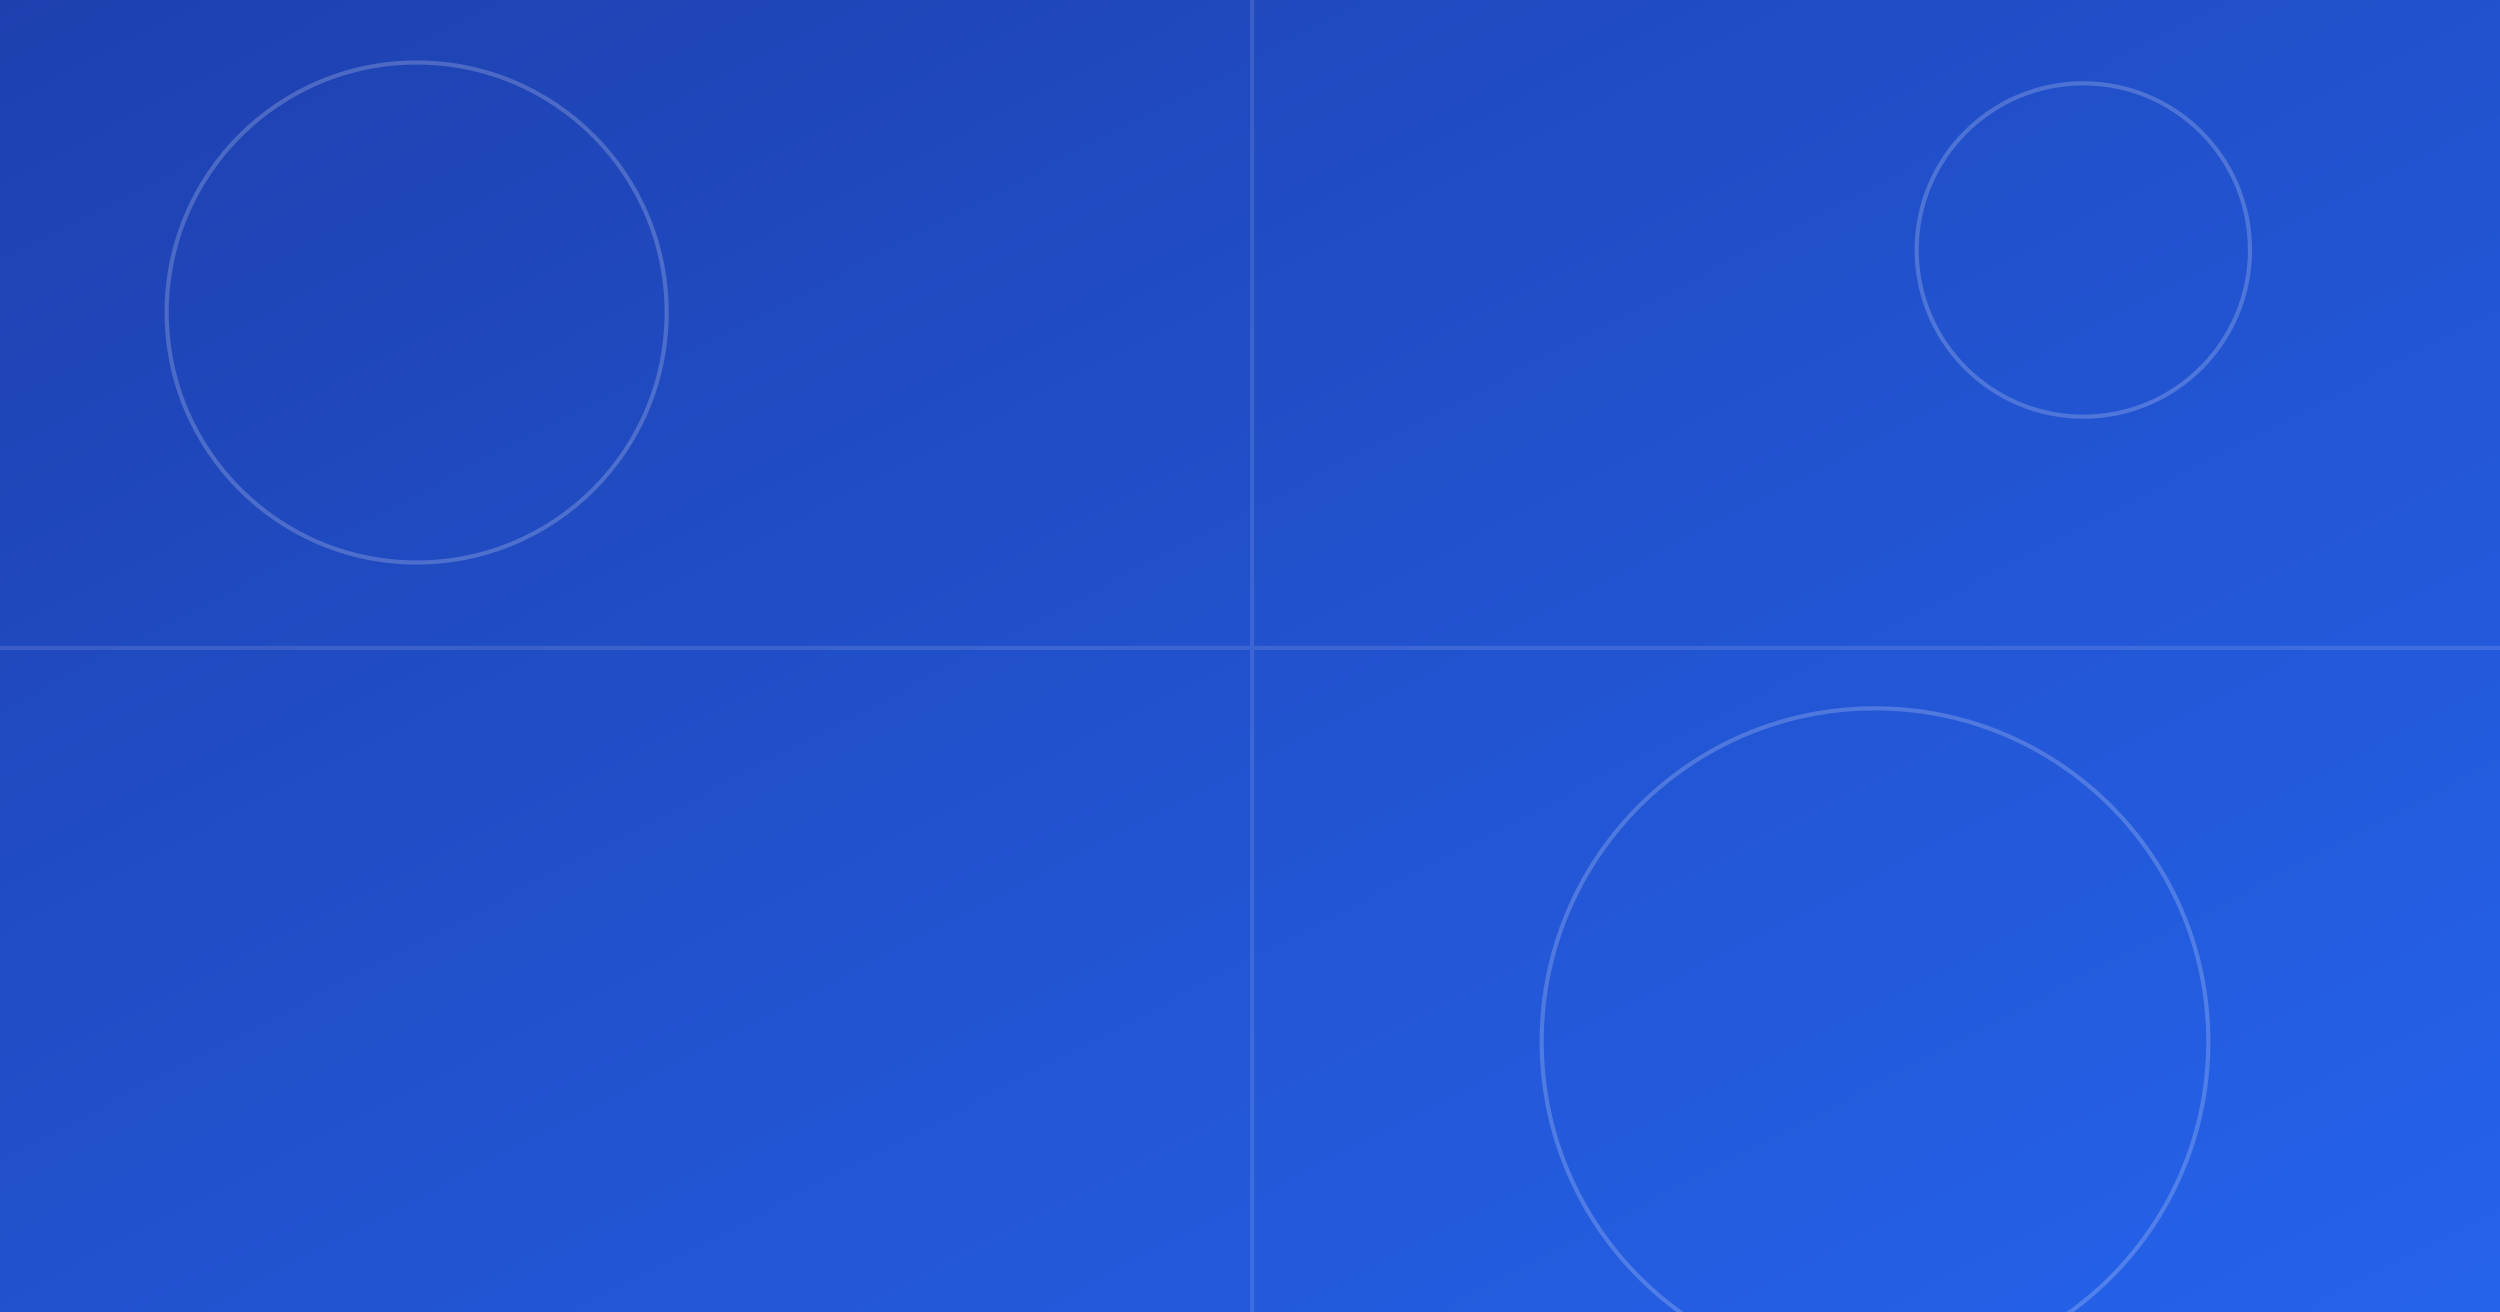 <svg xmlns="http://www.w3.org/2000/svg" width="1200" height="630" viewBox="0 0 1200 630" fill="none">
  <rect x="0" y="0" width="1200" height="630" fill="#333333" stroke="none"/>
  <defs>
    <linearGradient id="g" x1="0" y1="0" x2="1" y2="1">
      <stop offset="0" stop-color="#1e40af"/>
      <stop offset="1" stop-color="#2563eb"/>
    </linearGradient>
  </defs>
  <rect width="1200" height="630" fill="url(#g)"/>
  <g opacity=".2">
    <circle cx="200" cy="150" r="120" stroke="white" stroke-width="2" fill="none"/>
    <circle cx="900" cy="500" r="160" stroke="white" stroke-width="2" fill="none"/>
    <circle cx="1000" cy="120" r="80" stroke="white" stroke-width="2" fill="none"/>
  </g>
  <g opacity=".12">
    <rect x="0" y="310" width="1200" height="2" fill="white"/>
    <rect x="600" y="0" width="2" height="630" fill="white"/>
  </g>
</svg>


